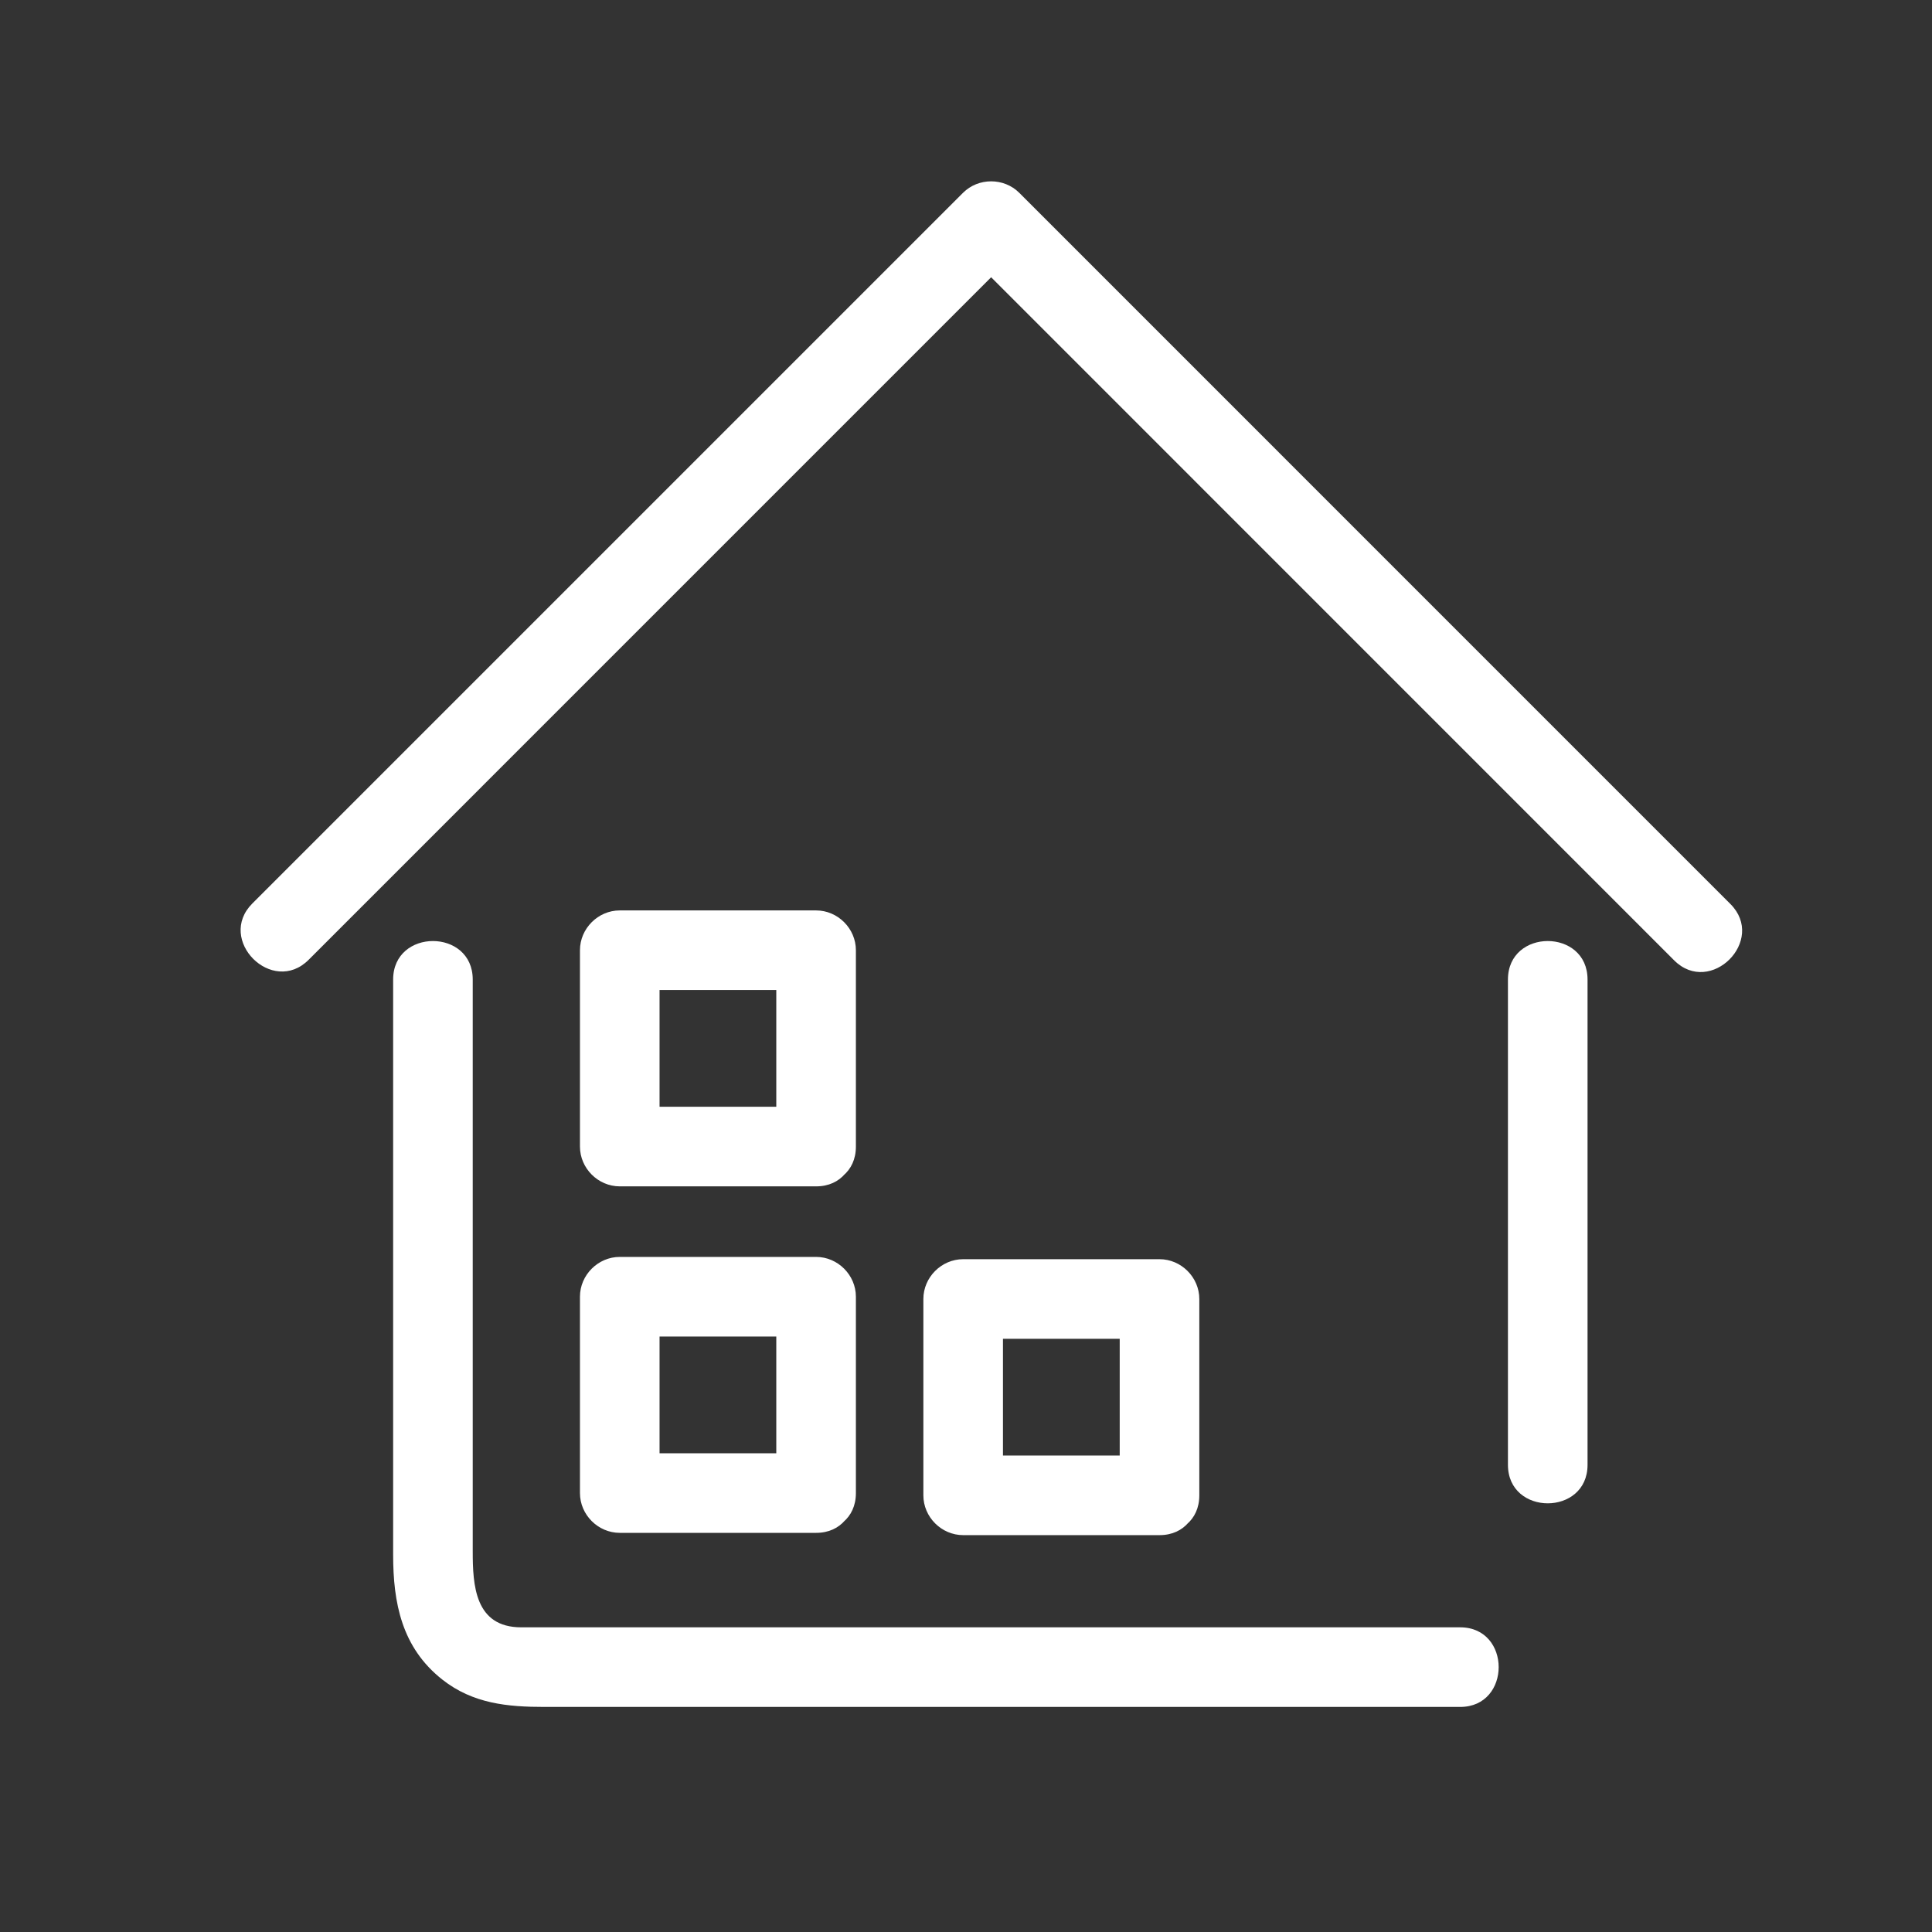 <?xml version="1.0" standalone="no"?><!DOCTYPE svg PUBLIC "-//W3C//DTD SVG 1.1//EN" "http://www.w3.org/Graphics/SVG/1.1/DTD/svg11.dtd"><svg class="icon" width="300px" height="300.00px" viewBox="0 0 1024 1024" version="1.1" xmlns="http://www.w3.org/2000/svg"><rect x="0" y="0" width="1024" height="1024" fill="#333333" stroke="none"/><path fill="#ffffff" d="M163.59 508.705c125.55-125.571 251.104-251.121 376.65-376.671h-29.831c125.639 125.643 251.273 251.286 376.907 376.95 19.25 19.267 49.081-10.593 29.827-29.852L540.236 102.203c-8.125-8.125-21.705-8.125-29.831 0L133.751 478.858c-19.246 19.254 10.585 49.115 29.839 29.848z"  /><path fill="#ffffff" d="M773.93 862.519H276.294c-24.688 0-25.734-22.414-25.734-40.382v-302.961c0-27.207-42.188-27.207-42.188 0v304.822c0 25.561 4.535 49.233 26.072 66.218 16.221 12.795 34.657 14.496 54.19 14.496h485.295c27.203-0.004 27.203-42.192 0-42.192zM799.242 519.172v257.221c0 27.203 42.188 27.203 42.188 0V519.172c0-27.207-42.188-27.207-42.188 0z"  /><path fill="#ffffff" d="M432.548 586.609H328.484l21.094 21.094V503.638l-21.094 21.094h104.064l-21.094-21.094v104.064c0 27.203 42.188 27.203 42.188 0V503.638c0-11.5-9.593-21.094-21.094-21.094H328.484c-11.5 0-21.094 9.593-21.094 21.094v104.064c0 11.5 9.593 21.094 21.094 21.094h104.064c27.207 0 27.207-42.188 0-42.188zM614.566 771.462H510.498l21.094 21.094v-104.064l-21.094 21.094h104.068l-21.094-21.094v104.064c0 27.203 42.188 27.203 42.188 0v-104.064c0-11.5-9.598-21.094-21.094-21.094H510.498c-11.5 0-21.094 9.593-21.094 21.094v104.064c0 11.5 9.593 21.094 21.094 21.094h104.068c27.203 0 27.203-42.188 0-42.188zM432.548 770.255H328.484l21.094 21.094v-104.064l-21.094 21.094h104.064l-21.094-21.094v104.064c0 27.203 42.188 27.203 42.188 0v-104.064c0-11.5-9.593-21.094-21.094-21.094H328.484c-11.5 0-21.094 9.593-21.094 21.094v104.064c0 11.5 9.593 21.094 21.094 21.094h104.064c27.207 0 27.207-42.188 0-42.188z"  /></svg>